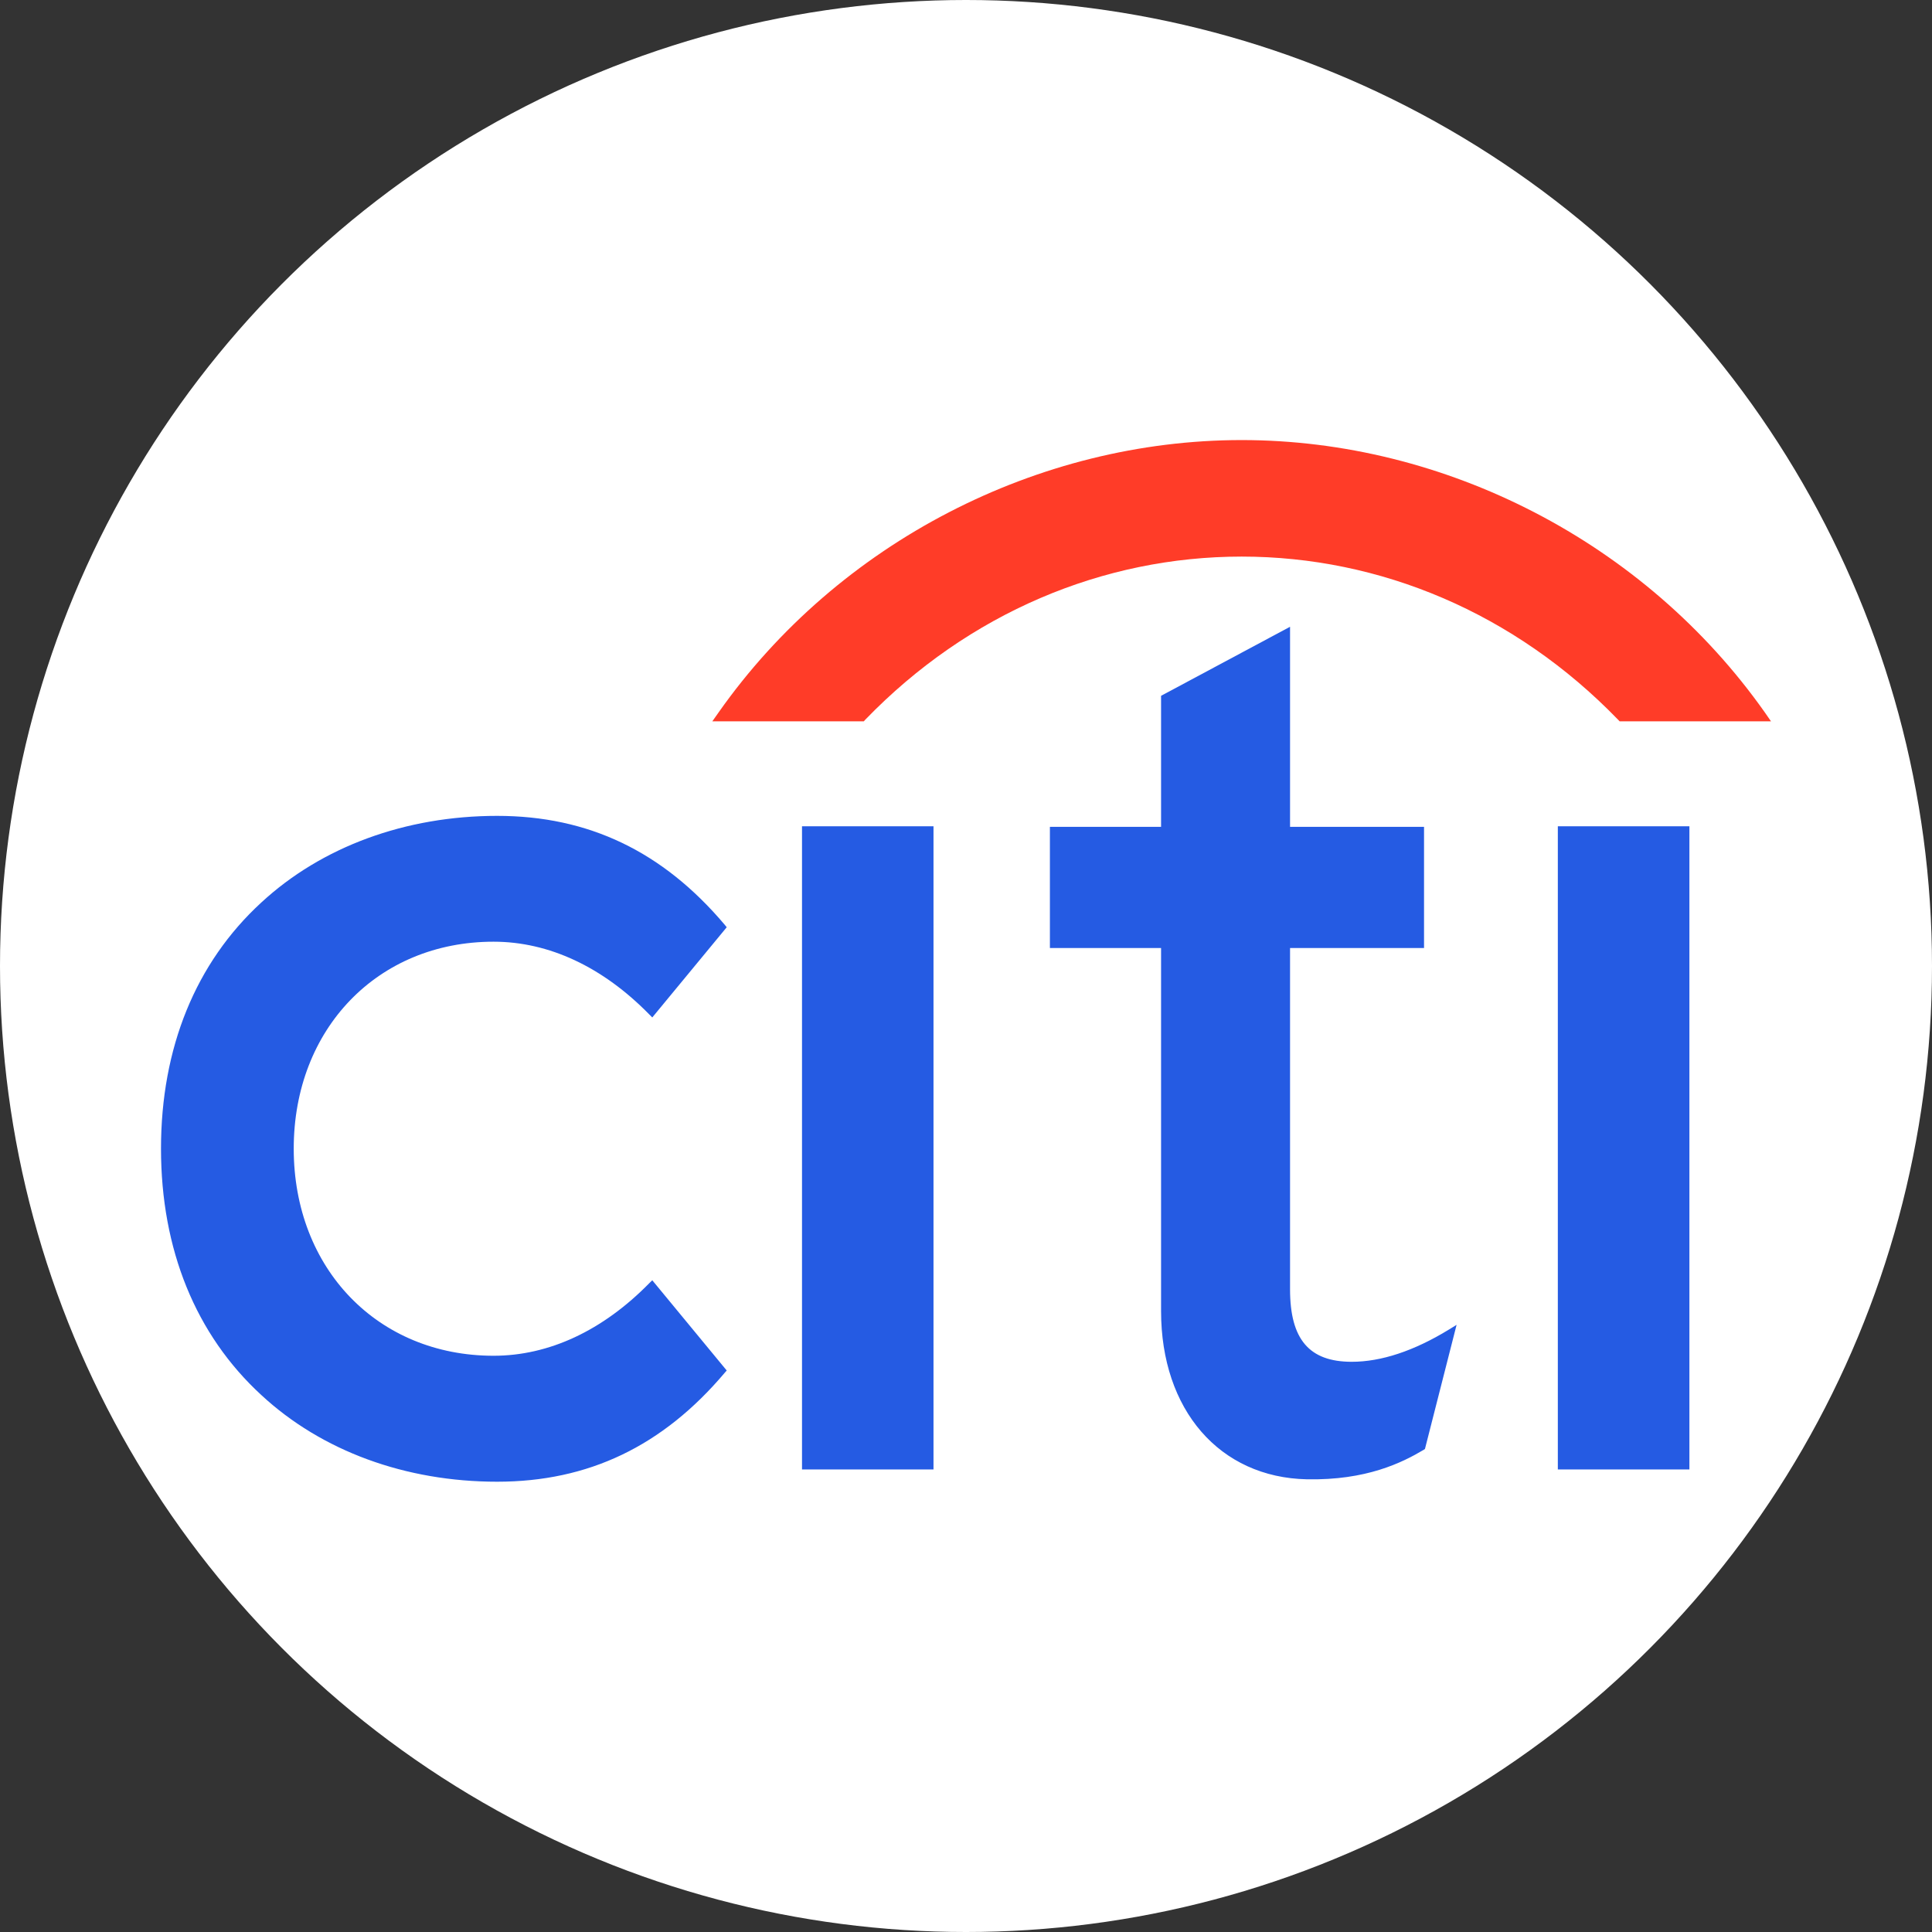 <svg width="180" height="180" viewBox="0 0 180 180" fill="none" xmlns="http://www.w3.org/2000/svg">
<rect x="0" y="0" width="180" height="180" fill="#333333" stroke="none"/>
<circle cx="90" cy="90" r="90" fill="white"/>
<path fill-rule="evenodd" clip-rule="evenodd" d="M164.436 66.389C153.225 50.488 134.613 41 115.684 41C96.746 41 78.126 50.488 66.94 66.389L66.366 67.204H80.478L80.632 67.034C90.245 57.104 102.782 51.856 115.684 51.856C128.577 51.856 141.114 57.104 150.734 67.034L150.897 67.204H165L164.436 66.389Z" fill="#FF3C28"/>
<path d="M60.771 119.28L60.5 119.544C56.164 123.966 51.151 126.313 45.984 126.313C35.194 126.313 27.366 118.199 27.366 107.018C27.366 95.853 35.194 87.736 45.984 87.736C51.151 87.736 56.164 90.091 60.5 94.521L60.771 94.793L67.707 86.389L67.522 86.16C61.749 79.329 54.828 76.013 46.319 76.013C37.777 76.013 29.973 78.886 24.348 84.082C18.227 89.7 15 97.629 15 107.018C15 116.401 18.227 124.353 24.348 129.974C29.973 135.19 37.777 138.048 46.319 138.048C54.828 138.048 61.749 134.73 67.522 127.897L67.707 127.687L60.771 119.28ZM74.721 136.905H86.972V76.983H74.721V136.905ZM134.986 123.876C131.72 125.874 128.671 126.875 125.939 126.875C121.975 126.875 120.191 124.785 120.191 120.124V88.325H132.674V77.037H120.191V58.395L108.174 64.827V77.037H97.817V88.325H108.174V122.147C108.174 131.363 113.627 137.655 121.765 137.823C127.29 137.93 130.617 136.281 132.643 135.076L132.76 134.995L135.707 123.432L134.986 123.876ZM145.14 136.905H157.398V76.983H145.14V136.905Z" fill="#255BE3"/>
</svg>
